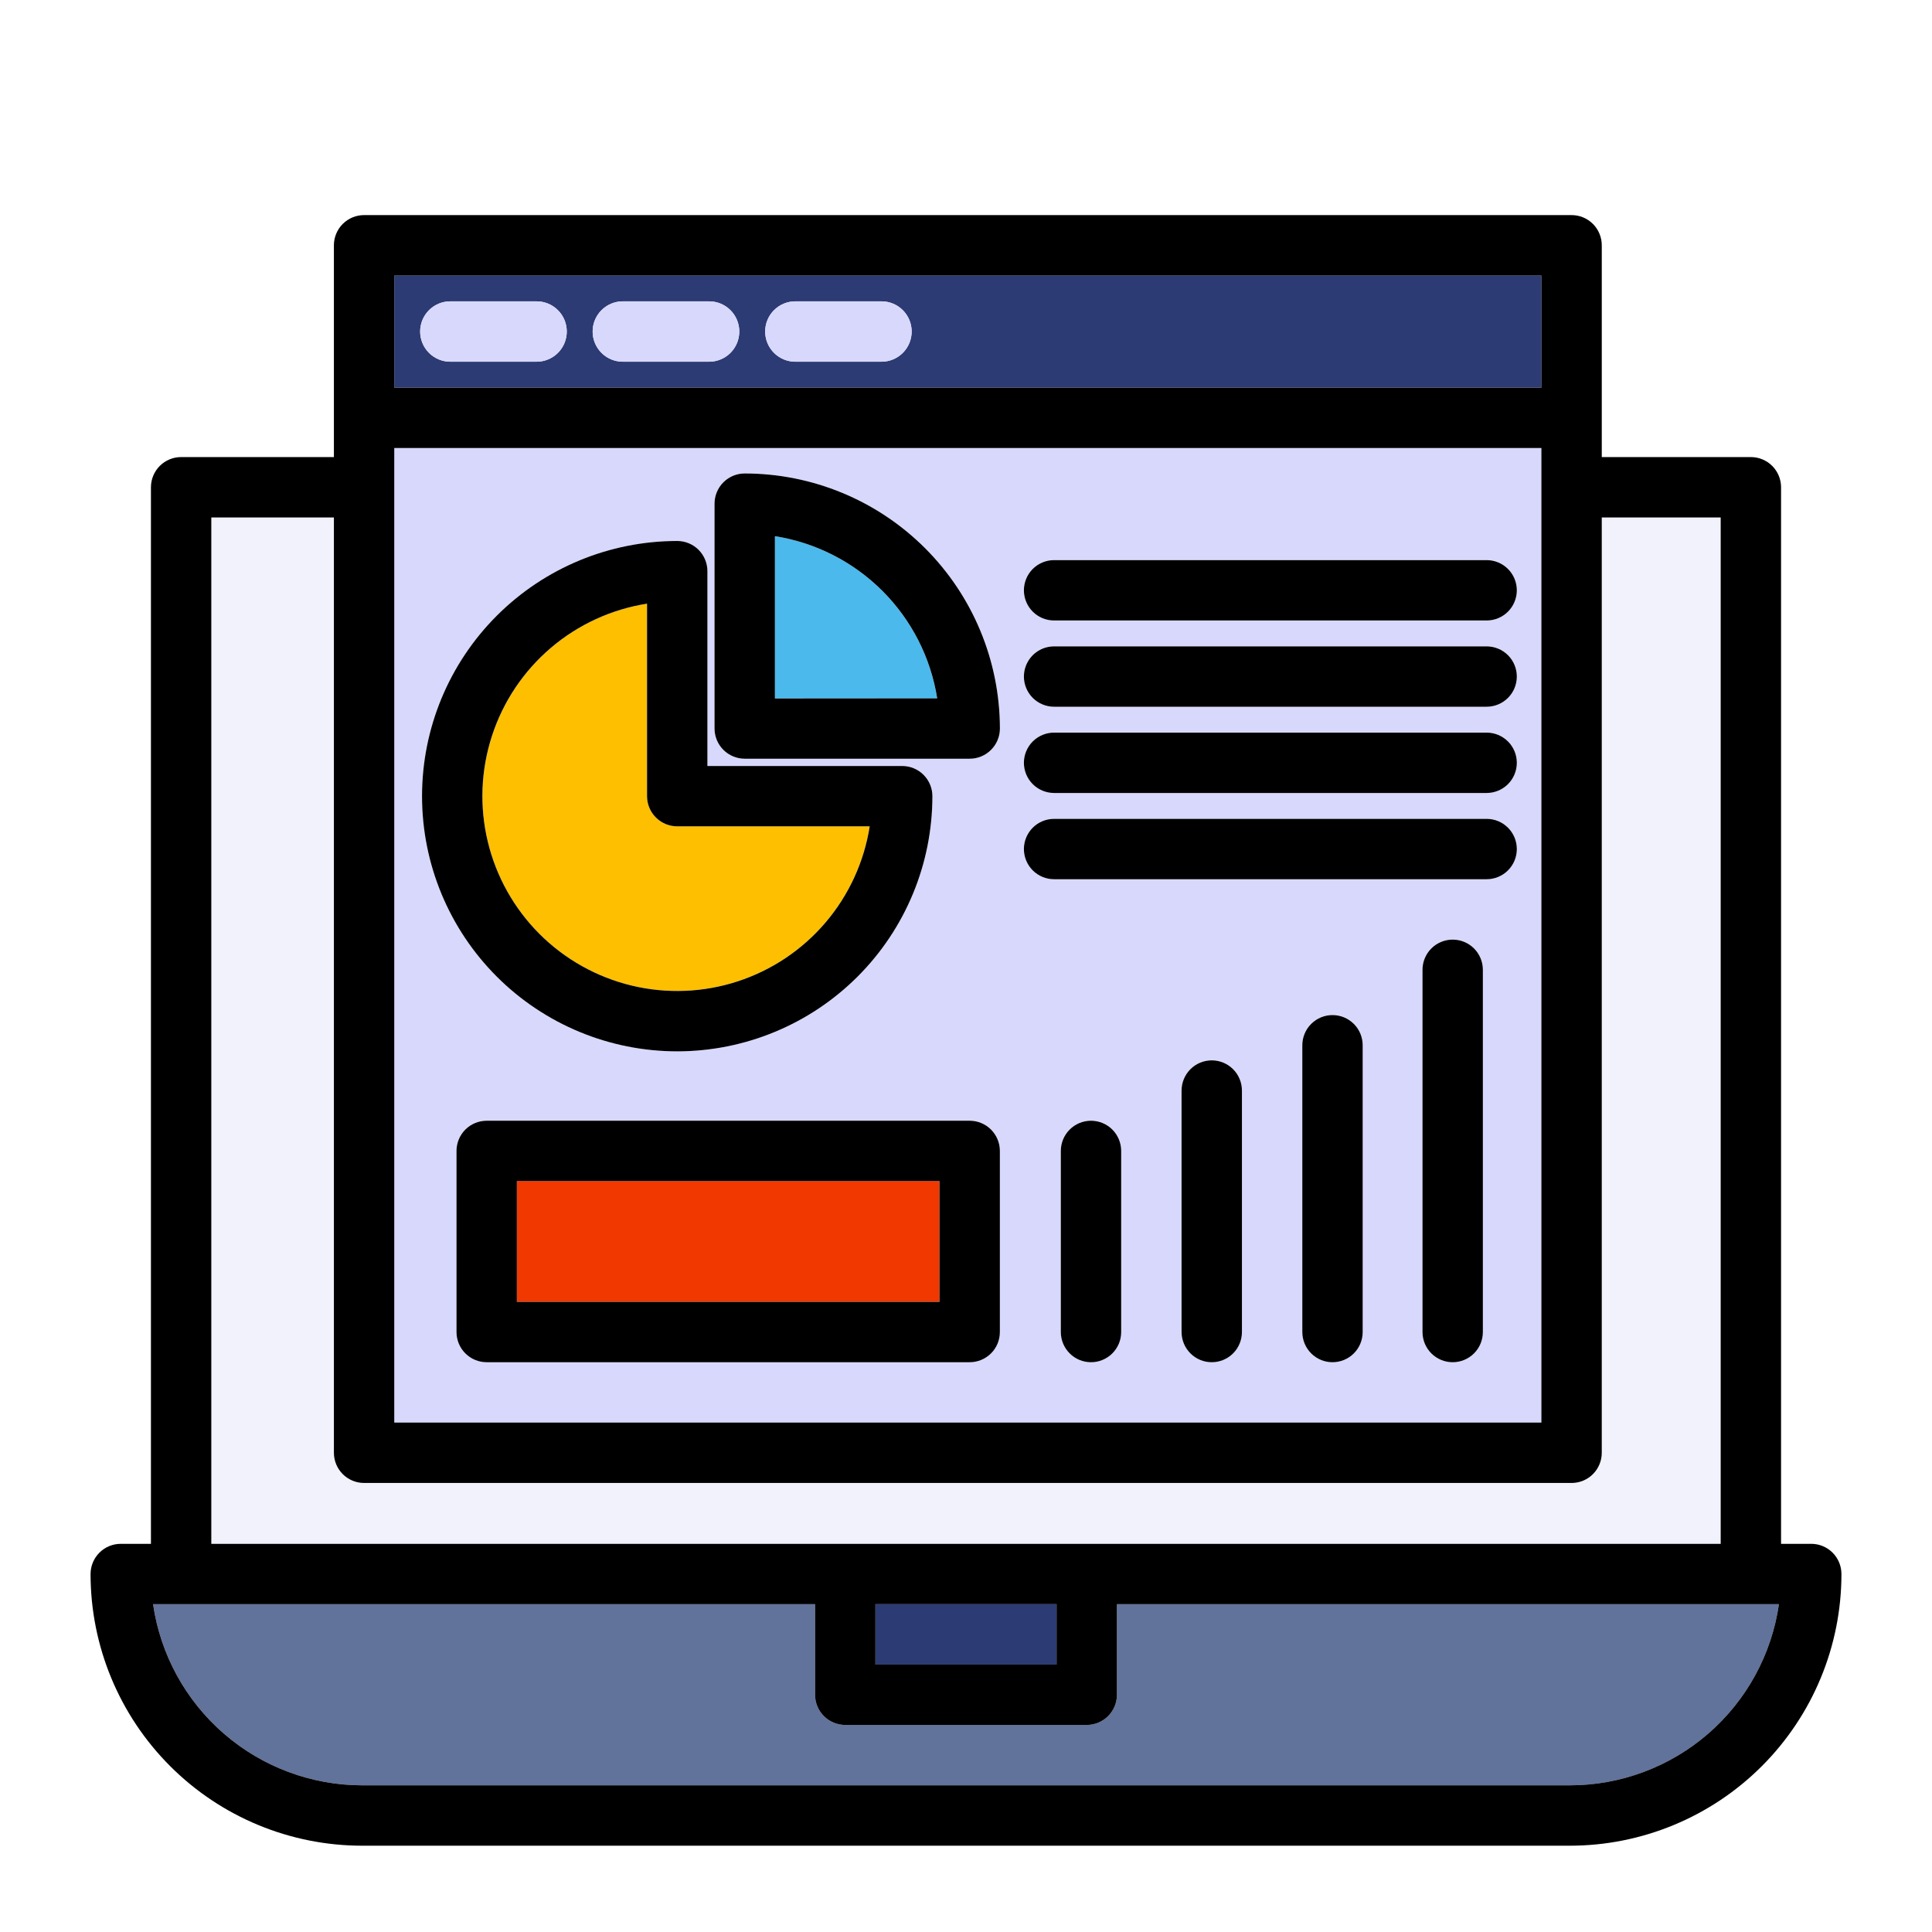 <svg width="120" height="120" viewBox="0 0 120 120" fill="none" xmlns="http://www.w3.org/2000/svg">
<g filter="url(#filter0_d_55_60)">
<path d="M106.875 28.14H99.489V86.235C99.489 86.732 99.292 87.209 98.94 87.561C98.589 87.912 98.112 88.11 97.614 88.11H22.614C22.117 88.11 21.64 87.912 21.288 87.561C20.937 87.209 20.739 86.732 20.739 86.235V28.14H13.125V91.89H106.875V28.14Z" fill="#F2F2FC"/>
<path d="M69.375 95.64V101.265C69.375 101.762 69.177 102.239 68.826 102.591C68.474 102.942 67.997 103.14 67.5 103.14H52.5C52.003 103.14 51.526 102.942 51.174 102.591C50.822 102.239 50.625 101.762 50.625 101.265V95.64H9.508C9.961 98.763 11.524 101.618 13.909 103.684C16.295 105.75 19.344 106.888 22.5 106.89H97.5C100.656 106.89 103.707 105.753 106.093 103.687C108.479 101.621 110.041 98.764 110.492 95.64H69.375Z" fill="#61729B"/>
<path d="M65.625 95.64H54.375V99.39H65.625V95.64Z" fill="#2C3B73"/>
<path d="M95.739 23.824H24.489V84.36H95.739V23.824ZM42.064 29.601C42.561 29.601 43.038 29.798 43.39 30.15C43.741 30.501 43.939 30.978 43.939 31.476V43.575H56.038C56.535 43.575 57.012 43.773 57.364 44.124C57.716 44.476 57.913 44.953 57.913 45.45C57.913 48.585 56.984 51.649 55.242 54.255C53.501 56.862 51.025 58.893 48.129 60.093C45.233 61.292 42.046 61.606 38.972 60.995C35.897 60.383 33.073 58.874 30.857 56.657C28.64 54.441 27.131 51.617 26.519 48.542C25.907 45.468 26.221 42.281 27.421 39.385C28.62 36.489 30.652 34.013 33.258 32.272C35.865 30.53 38.929 29.601 42.064 29.601ZM62.104 78.726C62.104 79.223 61.906 79.7 61.555 80.051C61.203 80.403 60.726 80.601 60.229 80.601H30.229C29.732 80.601 29.255 80.403 28.903 80.051C28.551 79.7 28.354 79.223 28.354 78.726V67.476C28.354 66.978 28.551 66.501 28.903 66.15C29.255 65.798 29.732 65.601 30.229 65.601H60.229C60.726 65.601 61.203 65.798 61.555 66.15C61.906 66.501 62.104 66.978 62.104 67.476V78.726ZM60.231 43.125H46.256C45.759 43.125 45.282 42.927 44.93 42.576C44.579 42.224 44.381 41.747 44.381 41.25V27.283C44.381 26.786 44.579 26.309 44.93 25.957C45.282 25.606 45.759 25.408 46.256 25.408C50.458 25.41 54.487 27.079 57.459 30.05C60.43 33.02 62.102 37.048 62.106 41.25C62.106 41.747 61.908 42.224 61.556 42.576C61.205 42.927 60.728 43.125 60.231 43.125ZM69.639 78.726C69.639 79.223 69.442 79.7 69.09 80.051C68.739 80.403 68.262 80.601 67.764 80.601C67.267 80.601 66.79 80.403 66.439 80.051C66.087 79.7 65.889 79.223 65.889 78.726V67.476C65.889 66.978 66.087 66.501 66.439 66.15C66.79 65.798 67.267 65.601 67.764 65.601C68.262 65.601 68.739 65.798 69.09 66.15C69.442 66.501 69.639 66.978 69.639 67.476V78.726ZM77.139 78.726C77.139 79.223 76.942 79.7 76.59 80.051C76.239 80.403 75.762 80.601 75.264 80.601C74.767 80.601 74.29 80.403 73.939 80.051C73.587 79.7 73.389 79.223 73.389 78.726V63.726C73.389 63.228 73.587 62.751 73.939 62.4C74.29 62.048 74.767 61.851 75.264 61.851C75.762 61.851 76.239 62.048 76.59 62.4C76.942 62.751 77.139 63.228 77.139 63.726V78.726ZM84.639 78.726C84.639 79.223 84.442 79.7 84.09 80.051C83.739 80.403 83.262 80.601 82.764 80.601C82.267 80.601 81.79 80.403 81.439 80.051C81.087 79.7 80.889 79.223 80.889 78.726V60.913C80.889 60.416 81.087 59.939 81.439 59.587C81.79 59.236 82.267 59.038 82.764 59.038C83.262 59.038 83.739 59.236 84.09 59.587C84.442 59.939 84.639 60.416 84.639 60.913V78.726ZM92.104 78.726C92.104 79.223 91.906 79.7 91.555 80.051C91.203 80.403 90.726 80.601 90.229 80.601C89.731 80.601 89.255 80.403 88.903 80.051C88.551 79.7 88.354 79.223 88.354 78.726V56.226C88.354 55.728 88.551 55.251 88.903 54.9C89.255 54.548 89.731 54.351 90.229 54.351C90.726 54.351 91.203 54.548 91.555 54.9C91.906 55.251 92.104 55.728 92.104 56.226V78.726ZM92.338 50.601H65.471C64.974 50.601 64.497 50.403 64.145 50.051C63.794 49.7 63.596 49.223 63.596 48.726C63.596 48.228 63.794 47.751 64.145 47.4C64.497 47.048 64.974 46.851 65.471 46.851H92.338C92.835 46.851 93.312 47.048 93.664 47.4C94.016 47.751 94.213 48.228 94.213 48.726C94.213 49.223 94.016 49.7 93.664 50.051C93.312 50.403 92.835 50.601 92.338 50.601ZM92.338 45.244H65.471C64.974 45.244 64.497 45.046 64.145 44.695C63.794 44.343 63.596 43.866 63.596 43.369C63.596 42.871 63.794 42.395 64.145 42.043C64.497 41.691 64.974 41.494 65.471 41.494H92.338C92.835 41.494 93.312 41.691 93.664 42.043C94.016 42.395 94.213 42.871 94.213 43.369C94.213 43.866 94.016 44.343 93.664 44.695C93.312 45.046 92.835 45.244 92.338 45.244ZM92.338 39.887H65.471C64.974 39.887 64.497 39.689 64.145 39.338C63.794 38.986 63.596 38.509 63.596 38.012C63.596 37.515 63.794 37.038 64.145 36.686C64.497 36.334 64.974 36.137 65.471 36.137H92.338C92.835 36.137 93.312 36.334 93.664 36.686C94.016 37.038 94.213 37.515 94.213 38.012C94.213 38.509 94.016 38.986 93.664 39.338C93.312 39.689 92.835 39.887 92.338 39.887ZM92.338 34.53H65.471C64.974 34.53 64.497 34.332 64.145 33.981C63.794 33.629 63.596 33.152 63.596 32.655C63.596 32.158 63.794 31.681 64.145 31.329C64.497 30.977 64.974 30.78 65.471 30.78H92.338C92.835 30.78 93.312 30.977 93.664 31.329C94.016 31.681 94.213 32.158 94.213 32.655C94.213 33.152 94.016 33.629 93.664 33.981C93.312 34.332 92.835 34.53 92.338 34.53Z" fill="#D8D8FC"/>
<path d="M95.739 13.11H24.489V20.074H95.739V13.11ZM33.328 18.467H27.971C27.474 18.467 26.997 18.269 26.645 17.918C26.294 17.566 26.096 17.089 26.096 16.592C26.096 16.095 26.294 15.617 26.645 15.266C26.997 14.914 27.474 14.717 27.971 14.717H33.328C33.825 14.717 34.302 14.914 34.654 15.266C35.006 15.617 35.203 16.095 35.203 16.592C35.203 17.089 35.006 17.566 34.654 17.918C34.302 18.269 33.825 18.467 33.328 18.467ZM44.044 18.467H38.685C38.188 18.467 37.711 18.269 37.359 17.918C37.008 17.566 36.81 17.089 36.81 16.592C36.81 16.095 37.008 15.617 37.359 15.266C37.711 14.914 38.188 14.717 38.685 14.717H44.044C44.541 14.717 45.018 14.914 45.37 15.266C45.721 15.617 45.919 16.095 45.919 16.592C45.919 17.089 45.721 17.566 45.37 17.918C45.018 18.269 44.541 18.467 44.044 18.467ZM54.758 18.467H49.401C48.903 18.467 48.426 18.269 48.075 17.918C47.723 17.566 47.526 17.089 47.526 16.592C47.526 16.095 47.723 15.617 48.075 15.266C48.426 14.914 48.903 14.717 49.401 14.717H54.75C55.247 14.717 55.724 14.914 56.076 15.266C56.428 15.617 56.625 16.095 56.625 16.592C56.625 17.089 56.428 17.566 56.076 17.918C55.724 18.269 55.247 18.467 54.75 18.467H54.758Z" fill="#2C3B73"/>
<path d="M112.5 91.89H110.625V26.265C110.625 25.768 110.427 25.291 110.076 24.939C109.724 24.587 109.247 24.39 108.75 24.39H99.489V11.235C99.489 10.738 99.292 10.261 98.94 9.909C98.589 9.557 98.112 9.36 97.614 9.36H22.614C22.117 9.36 21.64 9.557 21.288 9.909C20.937 10.261 20.739 10.738 20.739 11.235V24.39H11.25C10.753 24.39 10.276 24.587 9.924 24.939C9.573 25.291 9.375 25.768 9.375 26.265V91.89H7.5C7.003 91.89 6.526 92.087 6.174 92.439C5.823 92.791 5.625 93.268 5.625 93.765C5.625 98.24 7.403 102.533 10.568 105.697C13.732 108.862 18.024 110.64 22.5 110.64H97.5C101.976 110.64 106.268 108.862 109.432 105.697C112.597 102.533 114.375 98.24 114.375 93.765C114.375 93.268 114.177 92.791 113.826 92.439C113.474 92.087 112.997 91.89 112.5 91.89ZM97.5 106.89H22.5C19.344 106.888 16.295 105.75 13.909 103.684C11.524 101.618 9.961 98.763 9.508 95.64H50.625V101.265C50.625 101.762 50.822 102.239 51.174 102.591C51.526 102.942 52.003 103.14 52.5 103.14H67.5C67.997 103.14 68.474 102.942 68.826 102.591C69.177 102.239 69.375 101.762 69.375 101.265V95.64H110.492C110.041 98.764 108.479 101.621 106.093 103.687C103.707 105.753 100.656 106.89 97.5 106.89ZM24.489 23.827H95.739V84.36H24.489V23.827ZM24.489 13.114H95.739V20.077H24.489V13.114ZM13.125 28.14H20.739V86.235C20.739 86.732 20.937 87.209 21.288 87.561C21.64 87.912 22.117 88.11 22.614 88.11H97.614C98.112 88.11 98.589 87.912 98.94 87.561C99.292 87.209 99.489 86.732 99.489 86.235V28.14H106.875V91.89H13.125V28.14ZM54.375 95.64H65.625V99.39H54.375V95.64Z" fill="black"/>
<path d="M33.328 14.717H27.971C27.474 14.717 26.997 14.914 26.645 15.266C26.294 15.618 26.096 16.095 26.096 16.592C26.096 17.089 26.294 17.566 26.645 17.918C26.997 18.269 27.474 18.467 27.971 18.467H33.328C33.825 18.467 34.302 18.269 34.654 17.918C35.006 17.566 35.203 17.089 35.203 16.592C35.203 16.095 35.006 15.618 34.654 15.266C34.302 14.914 33.825 14.717 33.328 14.717Z" fill="#D8D8FC"/>
<path d="M44.044 14.717H38.685C38.188 14.717 37.711 14.914 37.359 15.266C37.008 15.618 36.81 16.095 36.81 16.592C36.81 17.089 37.008 17.566 37.359 17.918C37.711 18.269 38.188 18.467 38.685 18.467H44.044C44.541 18.467 45.018 18.269 45.37 17.918C45.721 17.566 45.919 17.089 45.919 16.592C45.919 16.095 45.721 15.618 45.37 15.266C45.018 14.914 44.541 14.717 44.044 14.717Z" fill="#D8D8FC"/>
<path d="M54.75 14.717H49.401C48.903 14.717 48.426 14.914 48.075 15.266C47.723 15.618 47.526 16.095 47.526 16.592C47.526 17.089 47.723 17.566 48.075 17.918C48.426 18.269 48.903 18.467 49.401 18.467H54.75C55.247 18.467 55.724 18.269 56.076 17.918C56.428 17.566 56.625 17.089 56.625 16.592C56.625 16.095 56.428 15.618 56.076 15.266C55.724 14.914 55.247 14.717 54.75 14.717Z" fill="#D8D8FC"/>
<path d="M42.064 57.551C44.948 57.549 47.736 56.518 49.928 54.643C52.119 52.769 53.57 50.174 54.019 47.325H42.064C41.566 47.325 41.09 47.127 40.738 46.776C40.386 46.424 40.189 45.947 40.189 45.45V33.495C37.179 33.967 34.458 35.557 32.569 37.947C30.681 40.338 29.763 43.353 30 46.39C30.236 49.427 31.61 52.264 33.846 54.333C36.083 56.401 39.017 57.551 42.064 57.551Z" fill="#FDBF00"/>
<path d="M42.064 61.301C46.267 61.299 50.297 59.629 53.269 56.657C56.241 53.685 57.911 49.655 57.913 45.452C57.913 44.955 57.716 44.478 57.364 44.126C57.012 43.774 56.535 43.577 56.038 43.577H43.939V31.476C43.939 30.978 43.741 30.501 43.39 30.15C43.038 29.798 42.561 29.601 42.064 29.601C37.86 29.601 33.828 31.27 30.856 34.243C27.883 37.215 26.213 41.247 26.213 45.451C26.213 49.655 27.883 53.686 30.856 56.659C33.828 59.631 37.86 61.301 42.064 61.301ZM40.189 33.495V45.45C40.189 45.947 40.386 46.424 40.738 46.776C41.09 47.127 41.566 47.325 42.064 47.325H54.019C53.673 49.531 52.723 51.599 51.274 53.299C49.826 54.999 47.935 56.264 45.812 56.956C43.688 57.648 41.415 57.739 39.243 57.218C37.071 56.697 35.086 55.586 33.507 54.007C31.928 52.428 30.816 50.442 30.296 48.271C29.775 46.099 29.866 43.825 30.558 41.702C31.249 39.578 32.515 37.688 34.215 36.239C35.915 34.791 37.982 33.841 40.189 33.495Z" fill="black"/>
<path d="M48.129 29.302V39.375H58.209C57.808 36.847 56.617 34.51 54.806 32.701C52.995 30.891 50.658 29.702 48.129 29.302Z" fill="#4BB9EC"/>
<path d="M46.256 25.408C45.759 25.408 45.282 25.605 44.93 25.957C44.579 26.309 44.381 26.786 44.381 27.283V41.25C44.381 41.747 44.579 42.224 44.93 42.575C45.282 42.927 45.759 43.125 46.256 43.125H60.231C60.728 43.125 61.205 42.927 61.556 42.575C61.908 42.224 62.106 41.747 62.106 41.25C62.102 37.048 60.43 33.02 57.459 30.05C54.487 27.079 50.458 25.41 46.256 25.408ZM48.131 39.382V29.302C50.66 29.701 52.997 30.891 54.808 32.701C56.619 34.51 57.81 36.846 58.211 39.375L48.131 39.382Z" fill="black"/>
<path d="M67.764 65.61C67.267 65.61 66.79 65.807 66.439 66.159C66.087 66.511 65.889 66.988 65.889 67.485V78.735C65.889 79.232 66.087 79.709 66.439 80.061C66.79 80.412 67.267 80.61 67.764 80.61C68.262 80.61 68.739 80.412 69.09 80.061C69.442 79.709 69.639 79.232 69.639 78.735V67.485C69.639 66.988 69.442 66.511 69.09 66.159C68.739 65.807 68.262 65.61 67.764 65.61Z" fill="black"/>
<path d="M75.264 61.86C74.767 61.86 74.29 62.057 73.939 62.409C73.587 62.761 73.389 63.238 73.389 63.735V78.735C73.389 79.232 73.587 79.709 73.939 80.061C74.29 80.412 74.767 80.61 75.264 80.61C75.762 80.61 76.239 80.412 76.59 80.061C76.942 79.709 77.139 79.232 77.139 78.735V63.735C77.139 63.238 76.942 62.761 76.59 62.409C76.239 62.057 75.762 61.86 75.264 61.86Z" fill="black"/>
<path d="M82.764 59.047C82.267 59.047 81.79 59.245 81.439 59.596C81.087 59.948 80.889 60.425 80.889 60.922V78.735C80.889 79.232 81.087 79.709 81.439 80.061C81.79 80.412 82.267 80.61 82.764 80.61C83.262 80.61 83.739 80.412 84.09 80.061C84.442 79.709 84.639 79.232 84.639 78.735V60.922C84.639 60.425 84.442 59.948 84.09 59.596C83.739 59.245 83.262 59.047 82.764 59.047Z" fill="black"/>
<path d="M90.229 54.36C89.731 54.36 89.255 54.557 88.903 54.909C88.551 55.261 88.354 55.738 88.354 56.235V78.735C88.354 79.232 88.551 79.709 88.903 80.061C89.255 80.412 89.731 80.61 90.229 80.61C90.726 80.61 91.203 80.412 91.555 80.061C91.906 79.709 92.104 79.232 92.104 78.735V56.235C92.104 55.738 91.906 55.261 91.555 54.909C91.203 54.557 90.726 54.36 90.229 54.36Z" fill="black"/>
<path d="M92.338 30.789H65.471C64.974 30.789 64.497 30.987 64.145 31.338C63.794 31.69 63.596 32.167 63.596 32.664C63.596 33.161 63.794 33.638 64.145 33.99C64.497 34.342 64.974 34.539 65.471 34.539H92.338C92.835 34.539 93.312 34.342 93.664 33.99C94.016 33.638 94.213 33.161 94.213 32.664C94.213 32.167 94.016 31.69 93.664 31.338C93.312 30.987 92.835 30.789 92.338 30.789Z" fill="black"/>
<path d="M92.338 36.146H65.471C64.974 36.146 64.497 36.344 64.145 36.695C63.794 37.047 63.596 37.524 63.596 38.021C63.596 38.518 63.794 38.995 64.145 39.347C64.497 39.699 64.974 39.896 65.471 39.896H92.338C92.835 39.896 93.312 39.699 93.664 39.347C94.016 38.995 94.213 38.518 94.213 38.021C94.213 37.524 94.016 37.047 93.664 36.695C93.312 36.344 92.835 36.146 92.338 36.146Z" fill="black"/>
<path d="M92.338 41.503H65.471C64.974 41.503 64.497 41.7 64.145 42.052C63.794 42.404 63.596 42.881 63.596 43.378C63.596 43.875 63.794 44.352 64.145 44.704C64.497 45.055 64.974 45.253 65.471 45.253H92.338C92.835 45.253 93.312 45.055 93.664 44.704C94.016 44.352 94.213 43.875 94.213 43.378C94.213 42.881 94.016 42.404 93.664 42.052C93.312 41.7 92.835 41.503 92.338 41.503Z" fill="black"/>
<path d="M92.338 46.86H65.471C64.974 46.86 64.497 47.057 64.145 47.409C63.794 47.761 63.596 48.238 63.596 48.735C63.596 49.232 63.794 49.709 64.145 50.061C64.497 50.412 64.974 50.61 65.471 50.61H92.338C92.835 50.61 93.312 50.412 93.664 50.061C94.016 49.709 94.213 49.232 94.213 48.735C94.213 48.238 94.016 47.761 93.664 47.409C93.312 47.057 92.835 46.86 92.338 46.86Z" fill="black"/>
<path d="M58.354 69.36H32.104V76.86H58.354V69.36Z" fill="#F03800"/>
<path d="M60.229 65.61H30.229C29.732 65.61 29.255 65.807 28.903 66.159C28.551 66.511 28.354 66.988 28.354 67.485V78.735C28.354 79.232 28.551 79.709 28.903 80.061C29.255 80.412 29.732 80.61 30.229 80.61H60.229C60.726 80.61 61.203 80.412 61.555 80.061C61.906 79.709 62.104 79.232 62.104 78.735V67.485C62.104 66.988 61.906 66.511 61.555 66.159C61.203 65.807 60.726 65.61 60.229 65.61ZM58.354 76.86H32.104V69.36H58.354V76.86Z" fill="black"/>
</g>
<defs>
<filter id="filter0_d_55_60" x="-4" y="0" width="128" height="128" filterUnits="userSpaceOnUse" color-interpolation-filters="sRGB">
<feFlood flood-opacity="0" result="BackgroundImageFix"/>
<feColorMatrix in="SourceAlpha" type="matrix" values="0 0 0 0 0 0 0 0 0 0 0 0 0 0 0 0 0 0 127 0" result="hardAlpha"/>
<feOffset dy="4"/>
<feGaussianBlur stdDeviation="2"/>
<feComposite in2="hardAlpha" operator="out"/>
<feColorMatrix type="matrix" values="0 0 0 0 0 0 0 0 0 0 0 0 0 0 0 0 0 0 0.25 0"/>
<feBlend mode="normal" in2="BackgroundImageFix" result="effect1_dropShadow_55_60"/>
<feBlend mode="normal" in="SourceGraphic" in2="effect1_dropShadow_55_60" result="shape"/>
</filter>
</defs>
</svg>
